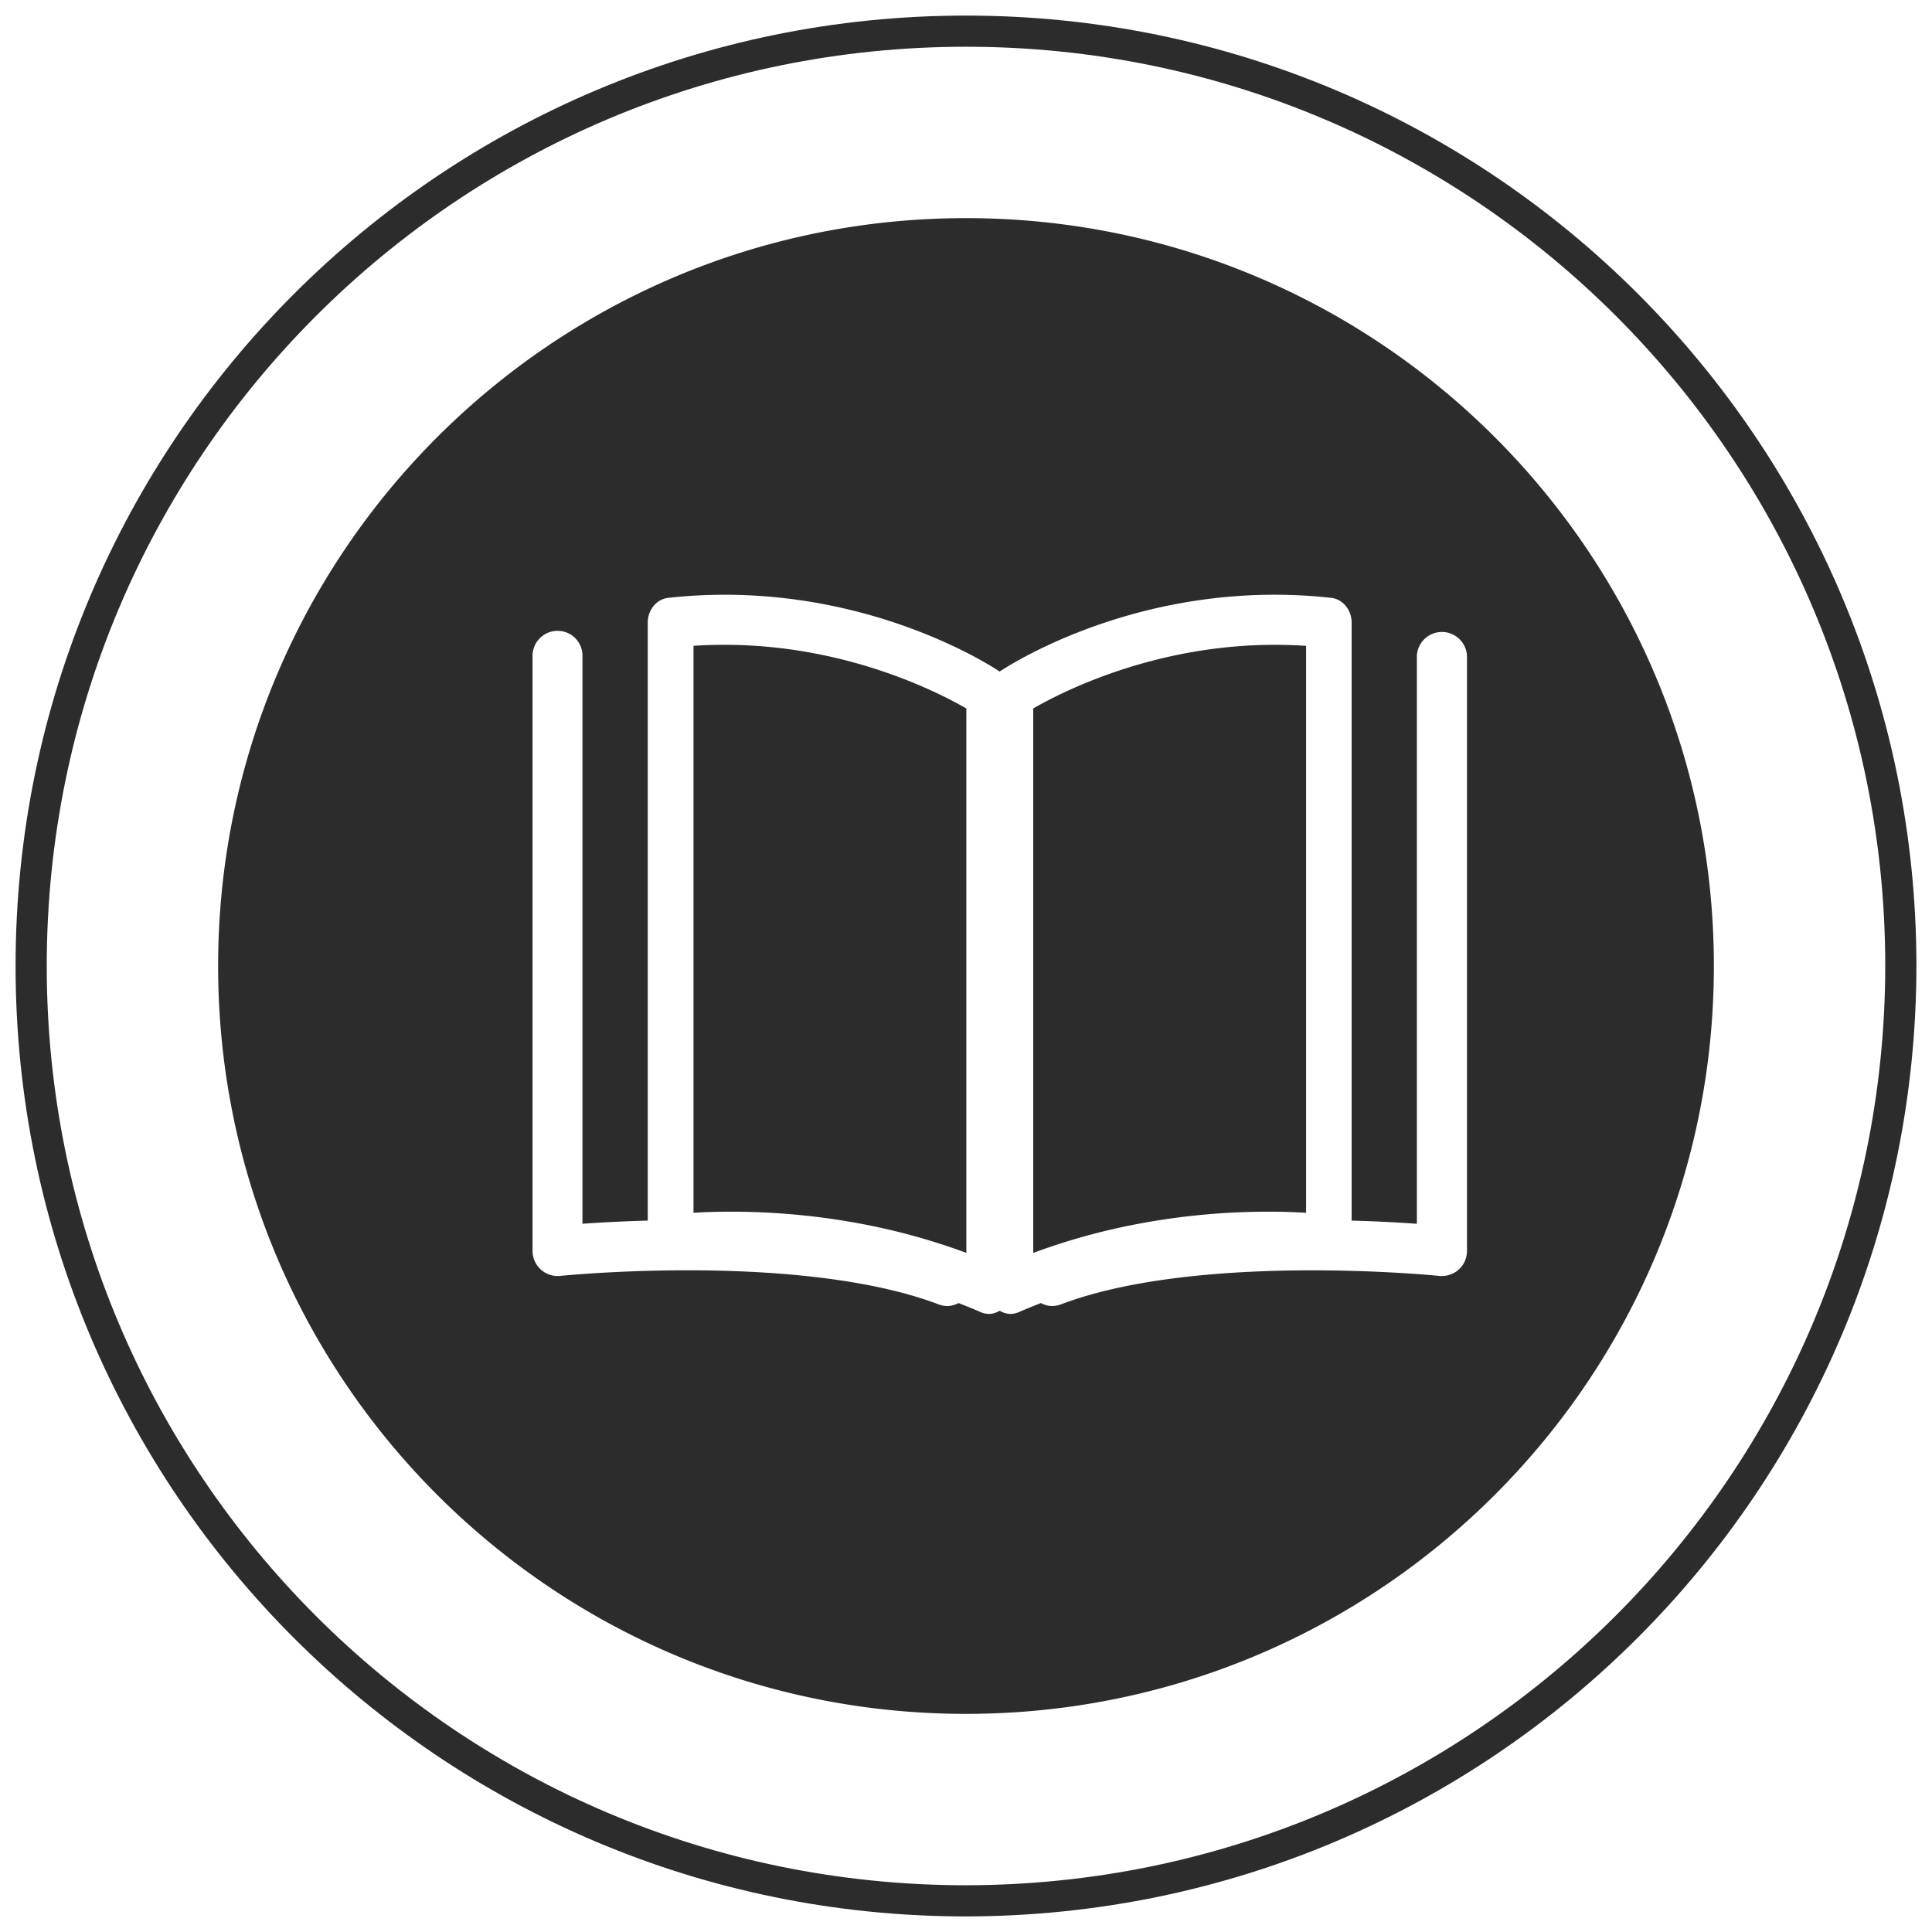<?xml version="1.0" standalone="no"?><!DOCTYPE svg PUBLIC "-//W3C//DTD SVG 1.1//EN" "http://www.w3.org/Graphics/SVG/1.1/DTD/svg11.dtd"><svg class="icon" width="16px" height="16.00px" viewBox="0 0 1024 1024" version="1.1" xmlns="http://www.w3.org/2000/svg"><path d="M512 8.258C790.214 8.258 1015.742 233.786 1015.742 512 1015.412 790.082 790.082 1015.412 512 1015.742 233.786 1015.742 8.258 790.214 8.258 512S233.786 8.258 512 8.258z m0 16.516C242.919 24.774 24.774 242.919 24.774 512S242.919 999.226 512 999.226c268.965-0.314 486.912-218.261 487.226-487.226C999.226 242.919 781.081 24.774 512 24.774z" fill="#2c2c2c" /><path d="M512 115.613c218.921 0 396.387 177.466 396.387 396.387S730.921 908.387 512 908.387 115.613 730.921 115.613 512 293.079 115.613 512 115.613zM282.261 347.615v315.458a13.312 13.312 0 0 0 14.65 13.18c0.264-0.033 29.399-2.973 67.551-2.973 39.028 0 93.779 3.155 133.004 18.069a13.246 13.246 0 0 0 4.707 0.875c2.114 0 4.079-0.661 5.913-1.569 3.881 1.503 7.763 3.089 11.66 4.79 1.42 0.644 2.94 0.958 4.525 0.958 1.982 0 3.865-0.694 5.615-1.685a11.314 11.314 0 0 0 5.615 1.685 11.066 11.066 0 0 0 4.509-0.958 305.548 305.548 0 0 1 11.693-4.79c1.817 0.925 3.782 1.569 5.896 1.569a13.246 13.246 0 0 0 4.707-0.875c39.209-14.914 93.977-18.052 133.004-18.052 38.152 0 67.287 2.923 67.601 2.973 3.799 0.33 7.465-0.892 10.24-3.353a13.329 13.329 0 0 0 4.377-9.86v-315.458a13.295 13.295 0 0 0-26.558 0v301.039c-8.952-0.661-20.81-1.321-34.568-1.685V330.075c0-6.838-4.658-12.519-10.901-13.213-9.827-1.074-19.885-1.652-29.845-1.652-81.557 0-138.851 36.104-145.804 40.712-6.97-4.625-64.248-40.696-145.788-40.696-9.992 0-20.051 0.562-29.894 1.652-6.177 0.677-10.851 6.359-10.851 13.196V646.937c-13.774 0.38-25.617 1.041-34.601 1.685V347.615a13.163 13.163 0 0 0-13.18-13.262 13.279 13.279 0 0 0-13.279 13.262z m265.381 27.879c15.723-9.084 64.429-33.726 128.05-33.726 5.516 0 11.066 0.182 16.566 0.545V642.808a325.434 325.434 0 0 0-20.034-0.595c-30.39 0-76.271 3.848-124.581 21.867V375.494z m-180.092-33.197a248.403 248.403 0 0 1 16.549-0.529c63.653 0 112.343 24.675 128.083 33.726v288.57c-48.31-18.003-94.208-21.851-124.598-21.851-6.937 0-13.642 0.182-20.018 0.578V342.313z" fill="#2c2c2c" /></svg>